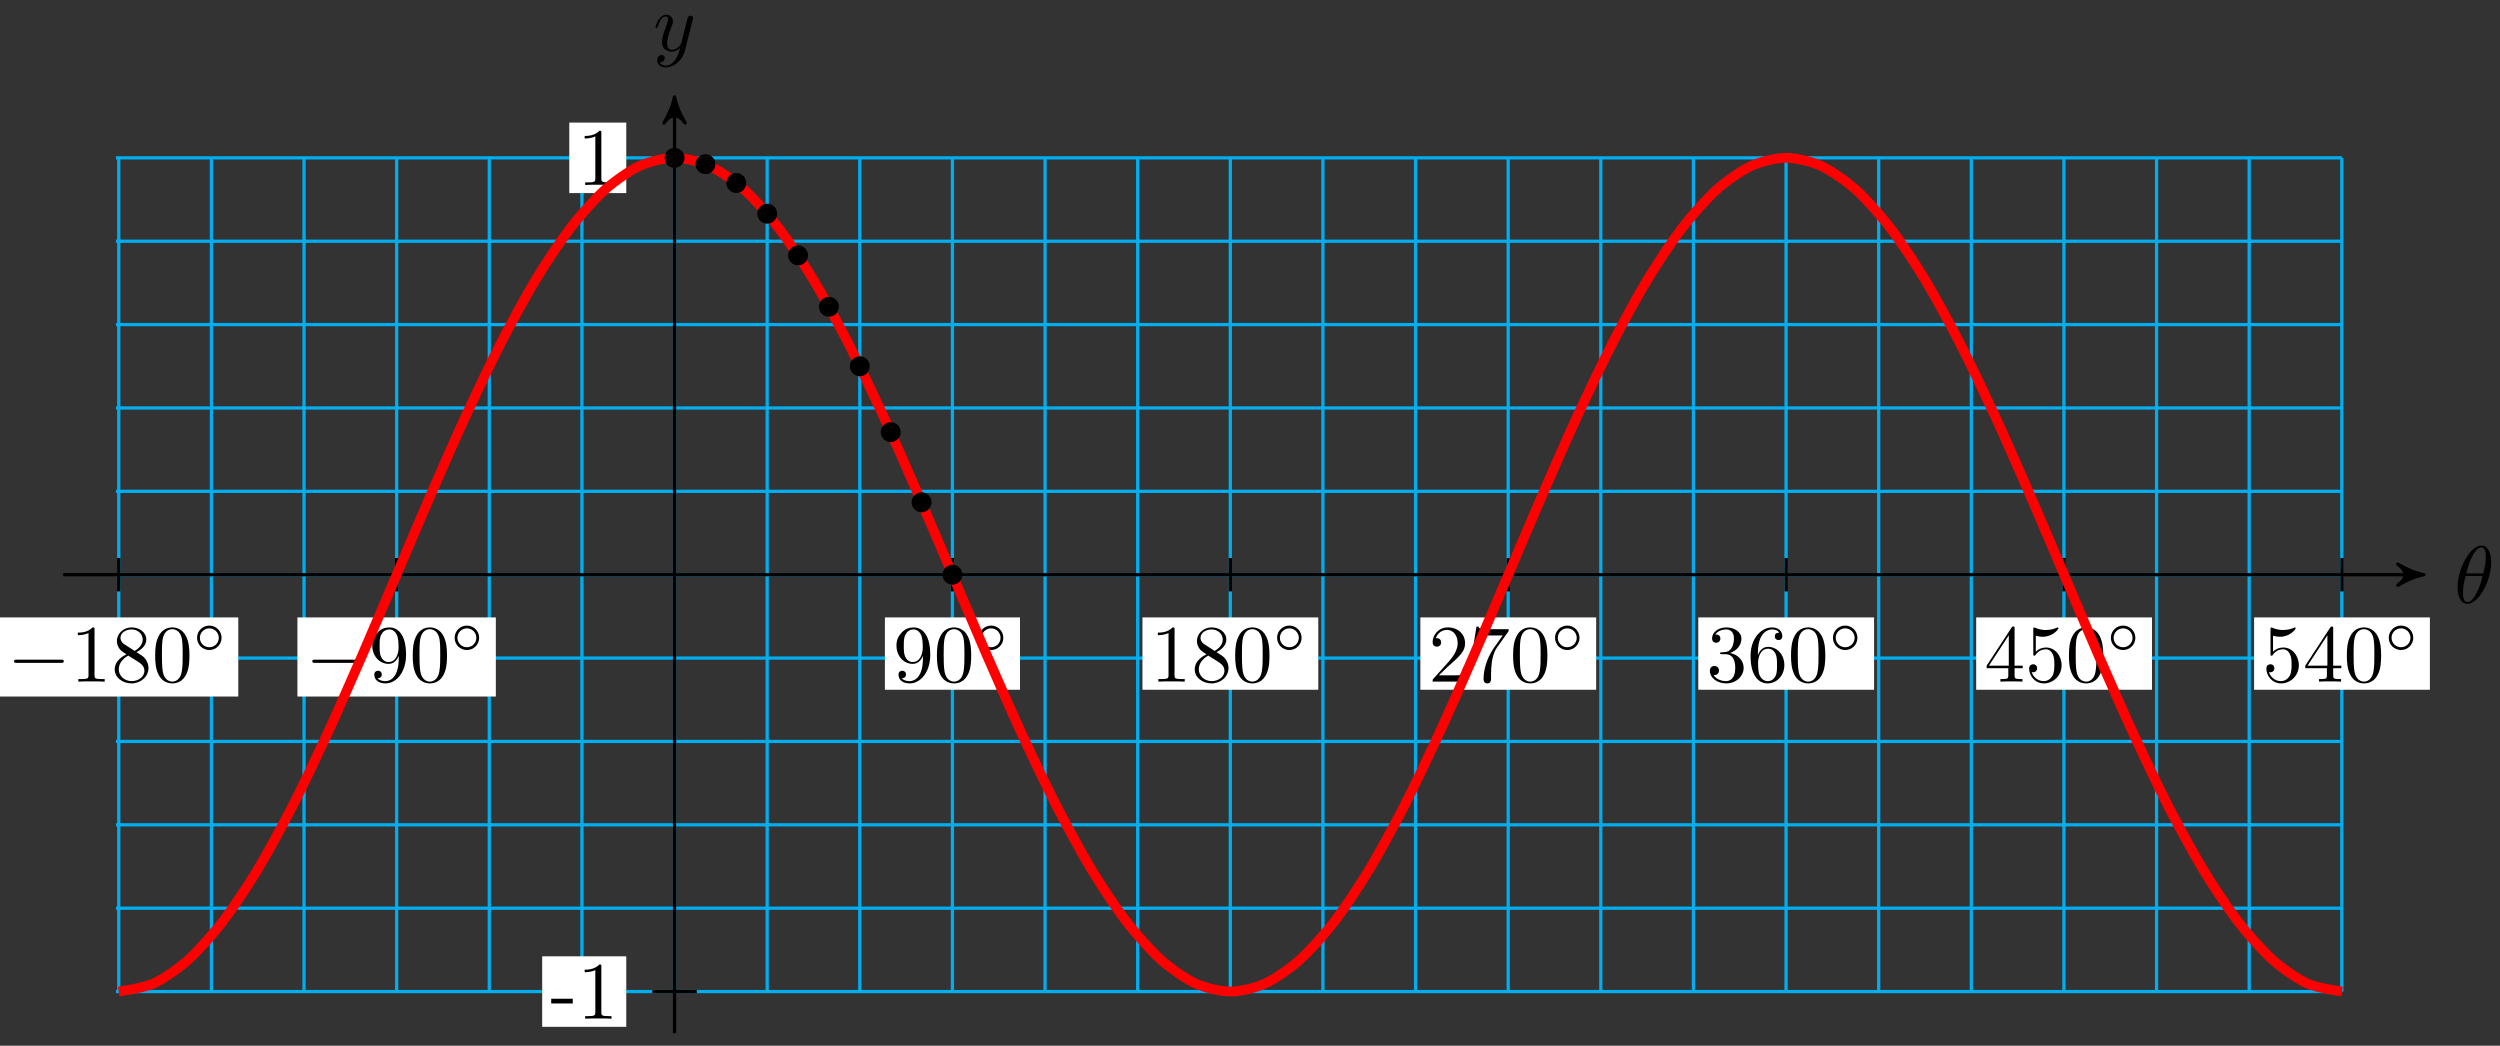 <svg xmlns="http://www.w3.org/2000/svg" xmlns:xlink="http://www.w3.org/1999/xlink" version="1.1" width="306" height="128" viewBox="0 0 306 128">
<rect x="0" y="0" width="306" height="128" fill="#333333" stroke="none"/>
<defs>
<path id="font_1_1" d="M.455 .5C.455 .566 .437 .705 .335 .705 .196 .705 .042 .423 .042 .194 .042 .1 .071-.011 .162-.011 .303-.011 .455 .276 .455 .5M.148 .363C.165 .427 .185 .507 .225 .578 .252 .627 .289 .683 .334 .683 .383 .683 .389 .619 .389 .562 .389 .513 .381 .462 .357 .363H.148M.348 .331C.337 .285 .316 .2 .278 .128 .243 .06 .205 .011 .162 .011 .129 .011 .108 .04 .108 .133 .108 .175 .114 .233 .14 .331H.348Z"/>
<path id="font_1_2" d="M.486 .381C.49 .395 .49 .397 .49 .404 .49 .422 .476 .431 .461 .431 .451 .431 .435 .425 .426 .41 .424 .405 .416 .374 .412 .356 .405 .33 .398 .303 .392 .276L.347 .096C.343 .081 .3 .011 .234 .011 .183 .011 .172 .055 .172 .092 .172 .138 .189 .2 .223 .288 .239 .329 .243 .34 .243 .36 .243 .405 .211 .442 .161 .442 .066 .442 .029 .297 .029 .288 .029 .278 .039 .278 .041 .278 .051 .278 .052 .28 .057 .296 .084 .39 .124 .42 .158 .42 .166 .42 .183 .42 .183 .388 .183 .363 .173 .337 .166 .318 .126 .212 .108 .155 .108 .108 .108 .019 .171-.011 .23-.011 .269-.011 .303 .006 .331 .034 .318-.018 .306-.067 .266-.12 .24-.154 .202-.183 .156-.183 .142-.183 .097-.18 .08-.141 .096-.141 .109-.141 .123-.129 .133-.12 .143-.107 .143-.088 .143-.057 .116-.053 .106-.053 .083-.053 .05-.069 .05-.118 .05-.168 .094-.205 .156-.205 .259-.205 .362-.114 .39-.001L.486 .381Z"/>
<path id="font_2_10" d="M.367 .318V.286C.367 .052 .263 .006 .205 .006 .188 .006 .134 .008 .107 .042 .151 .042 .159 .071 .159 .088 .159 .119 .135 .134 .113 .134 .097 .134 .067 .125 .067 .086 .067 .019 .121-.022 .206-.022 .335-.022 .457 .114 .457 .329 .457 .598 .342 .666 .253 .666 .198 .666 .149 .648 .106 .603 .065 .558 .042 .516 .042 .441 .042 .316 .13 .218 .242 .218 .303 .218 .344 .26 .367 .318M.243 .241C.227 .241 .181 .241 .15 .304 .132 .341 .132 .391 .132 .44 .132 .494 .132 .541 .153 .578 .18 .628 .218 .641 .253 .641 .299 .641 .332 .607 .349 .562 .361 .53 .365 .467 .365 .421 .365 .338 .331 .241 .243 .241Z"/>
<path id="font_2_1" d="M.46 .32C.46 .4 .455 .48 .42 .554 .374 .65 .292 .666 .25 .666 .19 .666 .117 .64 .076 .547 .044 .478 .039 .4 .039 .32 .039 .245 .043 .155 .084 .079 .127-.002 .2-.022 .249-.022 .303-.022 .379-.001 .423 .094 .455 .163 .46 .241 .46 .32M.249-0C.21-0 .151 .025 .133 .121 .122 .181 .122 .273 .122 .332 .122 .396 .122 .462 .13 .516 .149 .635 .224 .644 .249 .644 .282 .644 .348 .626 .367 .527 .377 .471 .377 .395 .377 .332 .377 .257 .377 .189 .366 .125 .351 .03 .294-0 .249-0Z"/>
<path id="font_3_1" d="M.507 .25C.507 .371 .41 .465 .292 .465 .172 .465 .077 .368 .077 .251 .077 .13 .174 .036 .292 .036 .412 .036 .507 .133 .507 .25M.292 .085C.198 .085 .126 .161 .126 .25 .126 .343 .2 .416 .292 .416 .386 .416 .458 .34 .458 .251 .458 .158 .384 .085 .292 .085Z"/>
<path id="font_2_2" d="M.294 .64C.294 .664 .294 .666 .271 .666 .209 .602 .121 .602 .089 .602V.571C.109 .571 .168 .571 .22 .597V.079C.22 .043 .217 .031 .127 .031H.095V0C.13 .003 .217 .003 .257 .003 .297 .003 .384 .003 .419 0V.031H.387C.297 .031 .294 .042 .294 .079V.64Z"/>
<path id="font_2_9" d="M.163 .457C.117 .487 .113 .521 .113 .538 .113 .599 .178 .641 .249 .641 .322 .641 .386 .589 .386 .517 .386 .46 .347 .412 .287 .377L.163 .457M.309 .362C.381 .399 .43 .451 .43 .517 .43 .609 .341 .666 .25 .666 .15 .666 .069 .592 .069 .499 .069 .481 .071 .436 .113 .389 .124 .377 .161 .352 .186 .335 .128 .306 .042 .25 .042 .151 .042 .045 .144-.022 .249-.022 .362-.022 .457 .061 .457 .168 .457 .204 .446 .249 .408 .291 .389 .312 .373 .322 .309 .362M.209 .32 .332 .242C.36 .223 .407 .193 .407 .132 .407 .058 .332 .006 .25 .006 .164 .006 .092 .068 .092 .151 .092 .209 .124 .273 .209 .32Z"/>
<path id="font_2_3" d="M.127 .077 .233 .18C.389 .318 .449 .372 .449 .472 .449 .586 .359 .666 .237 .666 .124 .666 .05 .574 .05 .485 .05 .429 .1 .429 .103 .429 .12 .429 .155 .441 .155 .482 .155 .508 .137 .534 .102 .534 .094 .534 .092 .534 .089 .533 .112 .598 .166 .635 .224 .635 .315 .635 .358 .554 .358 .472 .358 .392 .308 .313 .253 .251L.061 .037C.05 .026 .05 .024 .05 0H.421L.449 .174H.424C.419 .144 .412 .1 .402 .085 .395 .077 .329 .077 .307 .077H.127Z"/>
<path id="font_2_8" d="M.476 .609C.485 .621 .485 .623 .485 .644H.242C.12 .644 .118 .657 .114 .676H.089L.056 .47H.081C.084 .486 .093 .549 .106 .561 .113 .567 .191 .567 .204 .567H.411C.4 .551 .321 .442 .299 .409 .209 .274 .176 .135 .176 .033 .176 .023 .176-.022 .222-.022 .268-.022 .268 .023 .268 .033V.084C.268 .139 .271 .194 .279 .248 .283 .271 .297 .357 .341 .419L.476 .609Z"/>
<path id="font_2_4" d="M.29 .352C.372 .379 .43 .449 .43 .528 .43 .61 .342 .666 .246 .666 .145 .666 .069 .606 .069 .53 .069 .497 .091 .478 .12 .478 .151 .478 .171 .5 .171 .529 .171 .579 .124 .579 .109 .579 .14 .628 .206 .641 .242 .641 .283 .641 .338 .619 .338 .529 .338 .517 .336 .459 .31 .415 .28 .367 .246 .364 .221 .363 .213 .362 .189 .36 .182 .36 .174 .359 .167 .358 .167 .348 .167 .337 .174 .337 .191 .337H.235C.317 .337 .354 .269 .354 .17 .354 .034 .285 .006 .241 .006 .198 .006 .123 .022 .088 .081 .123 .076 .154 .098 .154 .136 .154 .172 .127 .192 .098 .192 .074 .192 .042 .178 .042 .134 .042 .043 .135-.022 .244-.022 .366-.022 .457 .068 .457 .17 .457 .253 .394 .331 .29 .352Z"/>
<path id="font_2_7" d="M.132 .328V.352C.132 .605 .256 .641 .307 .641 .331 .641 .373 .635 .395 .601 .38 .601 .34 .601 .34 .556 .34 .525 .364 .51 .386 .51 .402 .51 .432 .519 .432 .558 .432 .618 .388 .666 .305 .666 .177 .666 .042 .537 .042 .316 .042 .049 .158-.022 .251-.022 .362-.022 .457 .072 .457 .204 .457 .331 .368 .427 .257 .427 .189 .427 .152 .376 .132 .328M.251 .006C.188 .006 .158 .066 .152 .081 .134 .128 .134 .208 .134 .226 .134 .304 .166 .404 .256 .404 .272 .404 .318 .404 .349 .342 .367 .305 .367 .254 .367 .205 .367 .157 .367 .107 .35 .071 .32 .011 .274 .006 .251 .006Z"/>
<path id="font_2_5" d="M.294 .165V.078C.294 .042 .292 .031 .218 .031H.197V0C.238 .003 .29 .003 .332 .003 .374 .003 .427 .003 .468 0V.031H.447C.373 .031 .371 .042 .371 .078V.165H.471V.196H.371V.651C.371 .671 .371 .677 .355 .677 .346 .677 .343 .677 .335 .665L.028 .196V.165H.294M.3 .196H.056L.3 .569V.196Z"/>
<path id="font_2_6" d="M.449 .2C.449 .319 .367 .419 .259 .419 .211 .419 .168 .403 .132 .368V.564C.152 .558 .185 .551 .217 .551 .34 .551 .41 .642 .41 .655 .41 .661 .407 .666 .4 .666 .399 .666 .397 .666 .392 .663 .372 .654 .323 .634 .256 .634 .216 .634 .17 .641 .123 .662 .115 .665 .113 .665 .111 .665 .101 .665 .101 .657 .101 .641V.344C.101 .326 .101 .318 .115 .318 .122 .318 .124 .321 .128 .327 .139 .343 .176 .397 .257 .397 .309 .397 .334 .351 .342 .333 .358 .296 .36 .257 .36 .207 .36 .172 .36 .112 .336 .07 .312 .031 .275 .006 .229 .006 .156 .006 .099 .058 .082 .117 .085 .116 .088 .115 .099 .115 .132 .115 .149 .14 .149 .164 .149 .188 .132 .213 .099 .213 .085 .213 .05 .206 .05 .16 .05 .074 .119-.022 .231-.022 .347-.022 .449 .073 .449 .2Z"/>
<path id="font_4_1" d="M.659 .23C.676 .23 .694 .23 .694 .25 .694 .27 .676 .27 .659 .27H.118C.101 .27 .083 .27 .083 .25 .083 .23 .101 .23 .118 .23H.659Z"/>
<path id="font_5_64" d="M.276 .187V.245H.011V.187H.276Z"/>
<path id="font_5_82" d="M.419 0V.031H.387C.297 .031 .294 .042 .294 .079V.64C.294 .664 .294 .666 .271 .666 .209 .602 .121 .602 .089 .602V.571C.109 .571 .168 .571 .22 .597V.079C.22 .043 .217 .031 .127 .031H.095V0C.13 .003 .217 .003 .257 .003 .297 .003 .384 .003 .419 0Z"/>
</defs>
<path transform="matrix(1,0,0,-1,82.564,70.344)" stroke-width=".399" stroke-linecap="butt" stroke-miterlimit="10" stroke-linejoin="miter" fill="none" stroke="#00aeef" d="M-68.372-51.023H204.096M-68.372-40.818H204.096M-68.372-30.614H204.096M-68.372-20.409H204.096M-68.372-10.205H204.096M-68.372 0H204.096M-68.372 10.205H204.096M-68.372 20.409H204.096M-68.372 30.614H204.096M-68.372 40.818H204.096M-68.372 51.023H204.096M-68.025-51.024V51.024M-56.687-51.024V51.024M-45.35-51.024V51.024M-34.012-51.024V51.024M-22.675-51.024V51.024M-11.337-51.024V51.024M0-51.024V51.024M11.337-51.024V51.024M22.675-51.024V51.024M34.012-51.024V51.024M45.35-51.024V51.024M56.687-51.024V51.024M68.025-51.024V51.024M79.362-51.024V51.024M90.7-51.024V51.024M102.037-51.024V51.024M113.375-51.024V51.024M124.712-51.024V51.024M136.05-51.024V51.024M147.387-51.024V51.024M158.725-51.024V51.024M170.062-51.024V51.024M181.4-51.024V51.024M192.737-51.024V51.024M204.075-51.024V51.024M204.096 51.024"/>
<path transform="matrix(1,0,0,-1,82.564,70.344)" stroke-width=".399" stroke-linecap="butt" stroke-miterlimit="10" stroke-linejoin="miter" fill="none" stroke="#000000" d="M-74.835 0H213.305"/>
<path transform="matrix(1,0,0,-1,295.876,70.344)" d="M.797 0C-.199 .199-1.196 .598-2.391 1.295-1.196 .399-1.196-.399-2.391-1.295-1.196-.598-.199-.199 .797 0Z"/>
<path transform="matrix(1,0,0,-1,295.876,70.344)" stroke-width=".399" stroke-linecap="butt" stroke-linejoin="round" fill="none" stroke="#000000" d="M.797 0C-.199 .199-1.196 .598-2.391 1.295-1.196 .399-1.196-.399-2.391-1.295-1.196-.598-.199-.199 .797 0Z"/>
<use data-text="&#x03b8;" xlink:href="#font_1_1" transform="matrix(9.963,0,0,-9.963,300.392,73.803)"/>
<path transform="matrix(1,0,0,-1,82.564,70.344)" stroke-width=".399" stroke-linecap="butt" stroke-miterlimit="10" stroke-linejoin="miter" fill="none" stroke="#000000" d="M0-56.126V57.681"/>
<path transform="matrix(0,-1,-1,-0,82.564,12.663)" d="M.797 0C-.199 .199-1.196 .598-2.391 1.295-1.196 .399-1.196-.399-2.391-1.295-1.196-.598-.199-.199 .797 0Z"/>
<path transform="matrix(0,-1,-1,-0,82.564,12.663)" stroke-width=".399" stroke-linecap="butt" stroke-linejoin="round" fill="none" stroke="#000000" d="M.797 0C-.199 .199-1.196 .598-2.391 1.295-1.196 .399-1.196-.399-2.391-1.295-1.196-.598-.199-.199 .797 0Z"/>
<use data-text="y" xlink:href="#font_1_2" transform="matrix(9.963,0,0,-9.963,79.943,6.209)"/>
<path transform="matrix(1,0,0,-1,82.564,70.344)" stroke-width=".399" stroke-linecap="butt" stroke-miterlimit="10" stroke-linejoin="miter" fill="none" stroke="#000000" d="M34.016 2.041V-2.041"/>
<path transform="matrix(1,0,0,-1,82.564,70.344)" d="M25.748-14.082H42.284V-5.229H25.748Z" fill="#ffffff"/>
<use data-text="9" xlink:href="#font_2_10" transform="matrix(9.963,0,0,-9.963,109.31,83.43)"/>
<use data-text="0" xlink:href="#font_2_1" transform="matrix(9.963,0,0,-9.963,114.291,83.43)"/>
<use data-text="&#x25e6;" xlink:href="#font_3_1" transform="matrix(6.974,0,0,-6.974,119.272,79.814)"/>
<path transform="matrix(1,0,0,-1,82.564,70.344)" stroke-width=".399" stroke-linecap="butt" stroke-miterlimit="10" stroke-linejoin="miter" fill="none" stroke="#000000" d="M68.032 2.041V-2.041"/>
<path transform="matrix(1,0,0,-1,82.564,70.344)" d="M57.274-14.082H78.791V-5.229H57.274Z" fill="#ffffff"/>
<use data-text="1" xlink:href="#font_2_2" transform="matrix(9.963,0,0,-9.963,140.836,83.43)"/>
<use data-text="8" xlink:href="#font_2_9" transform="matrix(9.963,0,0,-9.963,145.817,83.43)"/>
<use data-text="0" xlink:href="#font_2_1" transform="matrix(9.963,0,0,-9.963,150.799,83.43)"/>
<use data-text="&#x25e6;" xlink:href="#font_3_1" transform="matrix(6.974,0,0,-6.974,155.78,79.814)"/>
<path transform="matrix(1,0,0,-1,82.564,70.344)" stroke-width=".399" stroke-linecap="butt" stroke-miterlimit="10" stroke-linejoin="miter" fill="none" stroke="#000000" d="M102.048 2.041V-2.041"/>
<path transform="matrix(1,0,0,-1,82.564,70.344)" d="M91.29-14.082H112.807V-5.229H91.29Z" fill="#ffffff"/>
<use data-text="2" xlink:href="#font_2_3" transform="matrix(9.963,0,0,-9.963,174.853,83.43)"/>
<use data-text="7" xlink:href="#font_2_8" transform="matrix(9.963,0,0,-9.963,179.834,83.43)"/>
<use data-text="0" xlink:href="#font_2_1" transform="matrix(9.963,0,0,-9.963,184.816,83.43)"/>
<use data-text="&#x25e6;" xlink:href="#font_3_1" transform="matrix(6.974,0,0,-6.974,189.797,79.814)"/>
<path transform="matrix(1,0,0,-1,82.564,70.344)" stroke-width=".399" stroke-linecap="butt" stroke-miterlimit="10" stroke-linejoin="miter" fill="none" stroke="#000000" d="M136.064 2.041V-2.041"/>
<path transform="matrix(1,0,0,-1,82.564,70.344)" d="M125.306-14.082H146.823V-5.229H125.306Z" fill="#ffffff"/>
<use data-text="3" xlink:href="#font_2_4" transform="matrix(9.963,0,0,-9.963,208.87,83.43)"/>
<use data-text="6" xlink:href="#font_2_7" transform="matrix(9.963,0,0,-9.963,213.851,83.43)"/>
<use data-text="0" xlink:href="#font_2_1" transform="matrix(9.963,0,0,-9.963,218.833,83.43)"/>
<use data-text="&#x25e6;" xlink:href="#font_3_1" transform="matrix(6.974,0,0,-6.974,223.814,79.814)"/>
<path transform="matrix(1,0,0,-1,82.564,70.344)" stroke-width=".399" stroke-linecap="butt" stroke-miterlimit="10" stroke-linejoin="miter" fill="none" stroke="#000000" d="M170.08 2.041V-2.041"/>
<path transform="matrix(1,0,0,-1,82.564,70.344)" d="M159.322-14.082H180.839V-5.229H159.322Z" fill="#ffffff"/>
<use data-text="4" xlink:href="#font_2_5" transform="matrix(9.963,0,0,-9.963,242.887,83.43)"/>
<use data-text="5" xlink:href="#font_2_6" transform="matrix(9.963,0,0,-9.963,247.868,83.43)"/>
<use data-text="0" xlink:href="#font_2_1" transform="matrix(9.963,0,0,-9.963,252.85,83.43)"/>
<use data-text="&#x25e6;" xlink:href="#font_3_1" transform="matrix(6.974,0,0,-6.974,257.831,79.814)"/>
<path transform="matrix(1,0,0,-1,82.564,70.344)" stroke-width=".399" stroke-linecap="butt" stroke-miterlimit="10" stroke-linejoin="miter" fill="none" stroke="#000000" d="M204.096 2.041V-2.041"/>
<path transform="matrix(1,0,0,-1,82.564,70.344)" d="M193.338-14.082H214.855V-5.229H193.338Z" fill="#ffffff"/>
<use data-text="5" xlink:href="#font_2_6" transform="matrix(9.963,0,0,-9.963,276.904,83.43)"/>
<use data-text="4" xlink:href="#font_2_5" transform="matrix(9.963,0,0,-9.963,281.885,83.43)"/>
<use data-text="0" xlink:href="#font_2_1" transform="matrix(9.963,0,0,-9.963,286.867,83.43)"/>
<use data-text="&#x25e6;" xlink:href="#font_3_1" transform="matrix(6.974,0,0,-6.974,291.848,79.814)"/>
<path transform="matrix(1,0,0,-1,82.564,70.344)" stroke-width=".399" stroke-linecap="butt" stroke-miterlimit="10" stroke-linejoin="miter" fill="none" stroke="#000000" d="M-68.032 2.041V-2.041"/>
<path transform="matrix(1,0,0,-1,82.564,70.344)" d="M-82.665-14.912H-53.399V-5.229H-82.665Z" fill="#ffffff"/>
<use data-text="&#x2212;" xlink:href="#font_4_1" transform="matrix(9.963,0,0,-9.963,.893,83.43)"/>
<use data-text="1" xlink:href="#font_2_2" transform="matrix(9.963,0,0,-9.963,8.641,83.43)"/>
<use data-text="8" xlink:href="#font_2_9" transform="matrix(9.963,0,0,-9.963,13.622,83.43)"/>
<use data-text="0" xlink:href="#font_2_1" transform="matrix(9.963,0,0,-9.963,18.604,83.43)"/>
<use data-text="&#x25e6;" xlink:href="#font_3_1" transform="matrix(6.974,0,0,-6.974,23.585,79.814)"/>
<path transform="matrix(1,0,0,-1,82.564,70.344)" stroke-width=".399" stroke-linecap="butt" stroke-miterlimit="10" stroke-linejoin="miter" fill="none" stroke="#000000" d="M-34.016 2.041V-2.041"/>
<path transform="matrix(1,0,0,-1,82.564,70.344)" d="M-46.158-14.912H-21.874V-5.229H-46.158Z" fill="#ffffff"/>
<use data-text="&#x2212;" xlink:href="#font_4_1" transform="matrix(9.963,0,0,-9.963,37.401,83.43)"/>
<use data-text="9" xlink:href="#font_2_10" transform="matrix(9.963,0,0,-9.963,45.149,83.43)"/>
<use data-text="0" xlink:href="#font_2_1" transform="matrix(9.963,0,0,-9.963,50.13,83.43)"/>
<use data-text="&#x25e6;" xlink:href="#font_3_1" transform="matrix(6.974,0,0,-6.974,55.112,79.814)"/>
<path transform="matrix(1,0,0,-1,82.564,70.344)" stroke-width=".399" stroke-linecap="butt" stroke-miterlimit="10" stroke-linejoin="miter" fill="none" stroke="#000000" d="M2.721-51.024H-2.721"/>
<path transform="matrix(1,0,0,-1,82.564,70.344)" d="M-16.201-55.338H-5.909V-46.71H-16.201Z" fill="#ffffff"/>
<use data-text="-" xlink:href="#font_5_64" transform="matrix(9.963,0,0,-9.963,67.359,124.686)"/>
<use data-text="1" xlink:href="#font_5_82" transform="matrix(9.963,0,0,-9.963,70.676,124.686)"/>
<path transform="matrix(1,0,0,-1,82.564,70.344)" stroke-width=".399" stroke-linecap="butt" stroke-miterlimit="10" stroke-linejoin="miter" fill="none" stroke="#000000" d="M2.721 51.024H-2.721"/>
<path transform="matrix(1,0,0,-1,82.564,70.344)" d="M-12.883 46.71H-5.909V55.338H-12.883Z" fill="#ffffff"/>
<use data-text="1" xlink:href="#font_5_82" transform="matrix(9.963,0,0,-9.963,70.677,22.638)"/>
<path transform="matrix(1,0,0,-1,82.564,70.344)" stroke-width="1.196" stroke-linecap="butt" stroke-miterlimit="10" stroke-linejoin="miter" fill="none" stroke="#ff0000" d="M-68.032-51.023C-68.032-51.023-64.96-50.58-63.78-50.041-62.6-49.502-60.708-48.194-59.528-47.137-58.348-46.08-56.456-43.957-55.276-42.422-54.096-40.888-52.204-38.031-51.024-36.078-49.844-34.125-47.952-30.642-46.772-28.345-45.592-26.048-43.7-22.076-42.52-19.524-41.34-16.972-39.448-12.662-38.268-9.953-37.088-7.244-35.196-2.762-34.016 0-32.836 2.762-30.944 7.245-29.764 9.954-28.584 12.663-26.692 16.974-25.512 19.526-24.332 22.078-22.44 26.05-21.26 28.347-20.08 30.643-18.188 34.126-17.008 36.079-15.828 38.032-13.936 40.889-12.756 42.423-11.576 43.958-9.684 46.081-8.504 47.138-7.324 48.195-5.432 49.502-4.252 50.041-3.072 50.58-1.18 51.024 0 51.024 1.18 51.024 3.072 50.58 4.252 50.041 5.432 49.502 7.324 48.195 8.504 47.138 9.684 46.081 11.576 43.958 12.756 42.423 13.936 40.889 15.828 38.032 17.008 36.079 18.188 34.126 20.08 30.643 21.26 28.347 22.44 26.05 24.332 22.078 25.512 19.526 26.692 16.974 28.584 12.663 29.764 9.954 30.944 7.245 32.836 2.762 34.016 0 35.196-2.762 37.088-7.244 38.268-9.953 39.448-12.662 41.34-16.972 42.52-19.524 43.7-22.076 45.592-26.048 46.772-28.345 47.952-30.642 49.844-34.125 51.024-36.078 52.204-38.031 54.096-40.888 55.276-42.422 56.456-43.957 58.348-46.08 59.528-47.137 60.708-48.194 62.6-49.502 63.78-50.041 64.96-50.58 66.852-51.023 68.032-51.023 69.212-51.023 71.104-50.58 72.284-50.041 73.464-49.502 75.356-48.195 76.536-47.138 77.716-46.081 79.608-43.957 80.788-42.423 81.968-40.889 83.86-38.032 85.04-36.079 86.22-34.126 88.112-30.644 89.292-28.347 90.472-26.05 92.364-22.077 93.544-19.525 94.724-16.973 96.616-12.663 97.796-9.954 98.976-7.245 100.868-2.763 102.048-.001 103.228 2.761 105.12 7.243 106.3 9.952 107.48 12.661 109.372 16.972 110.552 19.524 111.732 22.076 113.624 26.048 114.804 28.345 115.984 30.642 117.876 34.125 119.056 36.078 120.236 38.031 122.128 40.888 123.308 42.422 124.488 43.957 126.38 46.08 127.56 47.137 128.74 48.194 130.632 49.501 131.812 50.041 132.992 50.58 134.884 51.023 136.064 51.023 137.244 51.023 139.136 50.581 140.316 50.042 141.496 49.503 143.388 48.195 144.568 47.138 145.748 46.081 147.64 43.958 148.82 42.424 150 40.889 151.892 38.033 153.072 36.079 154.252 34.126 156.144 30.643 157.324 28.347 158.504 26.05 160.396 22.077 161.576 19.526 162.756 16.974 164.648 12.664 165.828 9.955 167.008 7.246 168.9 2.763 170.08 .001 171.26-2.761 173.152-7.243 174.332-9.952 175.512-12.661 177.405-16.971 178.584-19.523 179.764-22.075 181.657-26.048 182.836-28.345 184.016-30.642 185.909-34.125 187.088-36.078 188.268-38.031 190.161-40.888 191.34-42.422 192.52-43.957 194.413-46.079 195.592-47.137 196.772-48.194 198.665-49.502 199.844-50.041 201.024-50.581 204.096-51.023 204.096-51.023"/>
<path transform="matrix(1,0,0,-1,82.564,70.344)" d="M1.02 51.024C1.02 51.587 .564 52.044 0 52.044-.564 52.044-1.02 51.587-1.02 51.024-1.02 50.46-.564 50.004 0 50.004 .564 50.004 1.02 50.46 1.02 51.024ZM0 51.024"/>
<path transform="matrix(1,0,0,-1,82.564,70.344)" stroke-width=".399" stroke-linecap="butt" stroke-miterlimit="10" stroke-linejoin="miter" fill="none" stroke="#000000" d="M1.02 51.024C1.02 51.587 .564 52.044 0 52.044-.564 52.044-1.02 51.587-1.02 51.024-1.02 50.46-.564 50.004 0 50.004 .564 50.004 1.02 50.46 1.02 51.024ZM0 51.024"/>
<path transform="matrix(1,0,0,-1,82.564,70.344)" d="M4.8 50.249C4.8 50.813 4.343 51.27 3.779 51.27 3.216 51.27 2.759 50.813 2.759 50.249 2.759 49.686 3.216 49.229 3.779 49.229 4.343 49.229 4.8 49.686 4.8 50.249ZM3.779 50.249"/>
<path transform="matrix(1,0,0,-1,82.564,70.344)" stroke-width=".399" stroke-linecap="butt" stroke-miterlimit="10" stroke-linejoin="miter" fill="none" stroke="#000000" d="M4.8 50.249C4.8 50.813 4.343 51.27 3.779 51.27 3.216 51.27 2.759 50.813 2.759 50.249 2.759 49.686 3.216 49.229 3.779 49.229 4.343 49.229 4.8 49.686 4.8 50.249ZM3.779 50.249"/>
<path transform="matrix(1,0,0,-1,82.564,70.344)" d="M8.579 47.947C8.579 48.511 8.122 48.967 7.559 48.967 6.995 48.967 6.538 48.511 6.538 47.947 6.538 47.384 6.995 46.927 7.559 46.927 8.122 46.927 8.579 47.384 8.579 47.947ZM7.559 47.947"/>
<path transform="matrix(1,0,0,-1,82.564,70.344)" stroke-width=".399" stroke-linecap="butt" stroke-miterlimit="10" stroke-linejoin="miter" fill="none" stroke="#000000" d="M8.579 47.947C8.579 48.511 8.122 48.967 7.559 48.967 6.995 48.967 6.538 48.511 6.538 47.947 6.538 47.384 6.995 46.927 7.559 46.927 8.122 46.927 8.579 47.384 8.579 47.947ZM7.559 47.947"/>
<path transform="matrix(1,0,0,-1,82.564,70.344)" d="M12.359 44.188C12.359 44.752 11.902 45.208 11.339 45.208 10.775 45.208 10.318 44.752 10.318 44.188 10.318 43.625 10.775 43.168 11.339 43.168 11.902 43.168 12.359 43.625 12.359 44.188ZM11.339 44.188"/>
<path transform="matrix(1,0,0,-1,82.564,70.344)" stroke-width=".399" stroke-linecap="butt" stroke-miterlimit="10" stroke-linejoin="miter" fill="none" stroke="#000000" d="M12.359 44.188C12.359 44.752 11.902 45.208 11.339 45.208 10.775 45.208 10.318 44.752 10.318 44.188 10.318 43.625 10.775 43.168 11.339 43.168 11.902 43.168 12.359 43.625 12.359 44.188ZM11.339 44.188"/>
<path transform="matrix(1,0,0,-1,82.564,70.344)" d="M16.139 39.086C16.139 39.65 15.682 40.106 15.118 40.106 14.555 40.106 14.098 39.65 14.098 39.086 14.098 38.523 14.555 38.066 15.118 38.066 15.682 38.066 16.139 38.523 16.139 39.086ZM15.118 39.086"/>
<path transform="matrix(1,0,0,-1,82.564,70.344)" stroke-width=".399" stroke-linecap="butt" stroke-miterlimit="10" stroke-linejoin="miter" fill="none" stroke="#000000" d="M16.139 39.086C16.139 39.65 15.682 40.106 15.118 40.106 14.555 40.106 14.098 39.65 14.098 39.086 14.098 38.523 14.555 38.066 15.118 38.066 15.682 38.066 16.139 38.523 16.139 39.086ZM15.118 39.086"/>
<path transform="matrix(1,0,0,-1,82.564,70.344)" d="M19.918 32.798C19.918 33.361 19.461 33.818 18.897 33.818 18.334 33.818 17.877 33.361 17.877 32.798 17.877 32.234 18.334 31.777 18.897 31.777 19.461 31.777 19.918 32.234 19.918 32.798ZM18.897 32.798"/>
<path transform="matrix(1,0,0,-1,82.564,70.344)" stroke-width=".399" stroke-linecap="butt" stroke-miterlimit="10" stroke-linejoin="miter" fill="none" stroke="#000000" d="M19.918 32.798C19.918 33.361 19.461 33.818 18.897 33.818 18.334 33.818 17.877 33.361 17.877 32.798 17.877 32.234 18.334 31.777 18.897 31.777 19.461 31.777 19.918 32.234 19.918 32.798ZM18.897 32.798"/>
<path transform="matrix(1,0,0,-1,82.564,70.344)" d="M23.697 25.512C23.697 26.075 23.241 26.532 22.677 26.532 22.113 26.532 21.657 26.075 21.657 25.512 21.657 24.948 22.113 24.492 22.677 24.492 23.241 24.492 23.697 24.948 23.697 25.512ZM22.677 25.512"/>
<path transform="matrix(1,0,0,-1,82.564,70.344)" stroke-width=".399" stroke-linecap="butt" stroke-miterlimit="10" stroke-linejoin="miter" fill="none" stroke="#000000" d="M23.697 25.512C23.697 26.075 23.241 26.532 22.677 26.532 22.113 26.532 21.657 26.075 21.657 25.512 21.657 24.948 22.113 24.492 22.677 24.492 23.241 24.492 23.697 24.948 23.697 25.512ZM22.677 25.512"/>
<path transform="matrix(1,0,0,-1,82.564,70.344)" d="M27.477 17.451C27.477 18.015 27.02 18.472 26.457 18.472 25.893 18.472 25.436 18.015 25.436 17.451 25.436 16.888 25.893 16.431 26.457 16.431 27.02 16.431 27.477 16.888 27.477 17.451ZM26.457 17.451"/>
<path transform="matrix(1,0,0,-1,82.564,70.344)" stroke-width=".399" stroke-linecap="butt" stroke-miterlimit="10" stroke-linejoin="miter" fill="none" stroke="#000000" d="M27.477 17.451C27.477 18.015 27.02 18.472 26.457 18.472 25.893 18.472 25.436 18.015 25.436 17.451 25.436 16.888 25.893 16.431 26.457 16.431 27.02 16.431 27.477 16.888 27.477 17.451ZM26.457 17.451"/>
<path transform="matrix(1,0,0,-1,82.564,70.344)" d="M31.257 8.86C31.257 9.424 30.8 9.88 30.236 9.88 29.673 9.88 29.216 9.424 29.216 8.86 29.216 8.297 29.673 7.84 30.236 7.84 30.8 7.84 31.257 8.297 31.257 8.86ZM30.236 8.86"/>
<path transform="matrix(1,0,0,-1,82.564,70.344)" stroke-width=".399" stroke-linecap="butt" stroke-miterlimit="10" stroke-linejoin="miter" fill="none" stroke="#000000" d="M31.257 8.86C31.257 9.424 30.8 9.88 30.236 9.88 29.673 9.88 29.216 9.424 29.216 8.86 29.216 8.297 29.673 7.84 30.236 7.84 30.8 7.84 31.257 8.297 31.257 8.86ZM30.236 8.86"/>
<path transform="matrix(1,0,0,-1,82.564,70.344)" d="M35.037 0C35.037 .563 34.58 1.02 34.016 1.02 33.453 1.02 32.996 .563 32.996 0 32.996-.563 33.453-1.02 34.016-1.02 34.58-1.02 35.037-.563 35.037 0ZM34.016 0"/>
<path transform="matrix(1,0,0,-1,82.564,70.344)" stroke-width=".399" stroke-linecap="butt" stroke-miterlimit="10" stroke-linejoin="miter" fill="none" stroke="#000000" d="M35.037 0C35.037 .563 34.58 1.02 34.016 1.02 33.453 1.02 32.996 .563 32.996 0 32.996-.563 33.453-1.02 34.016-1.02 34.58-1.02 35.037-.563 35.037 0ZM34.016 0"/>
</svg>
